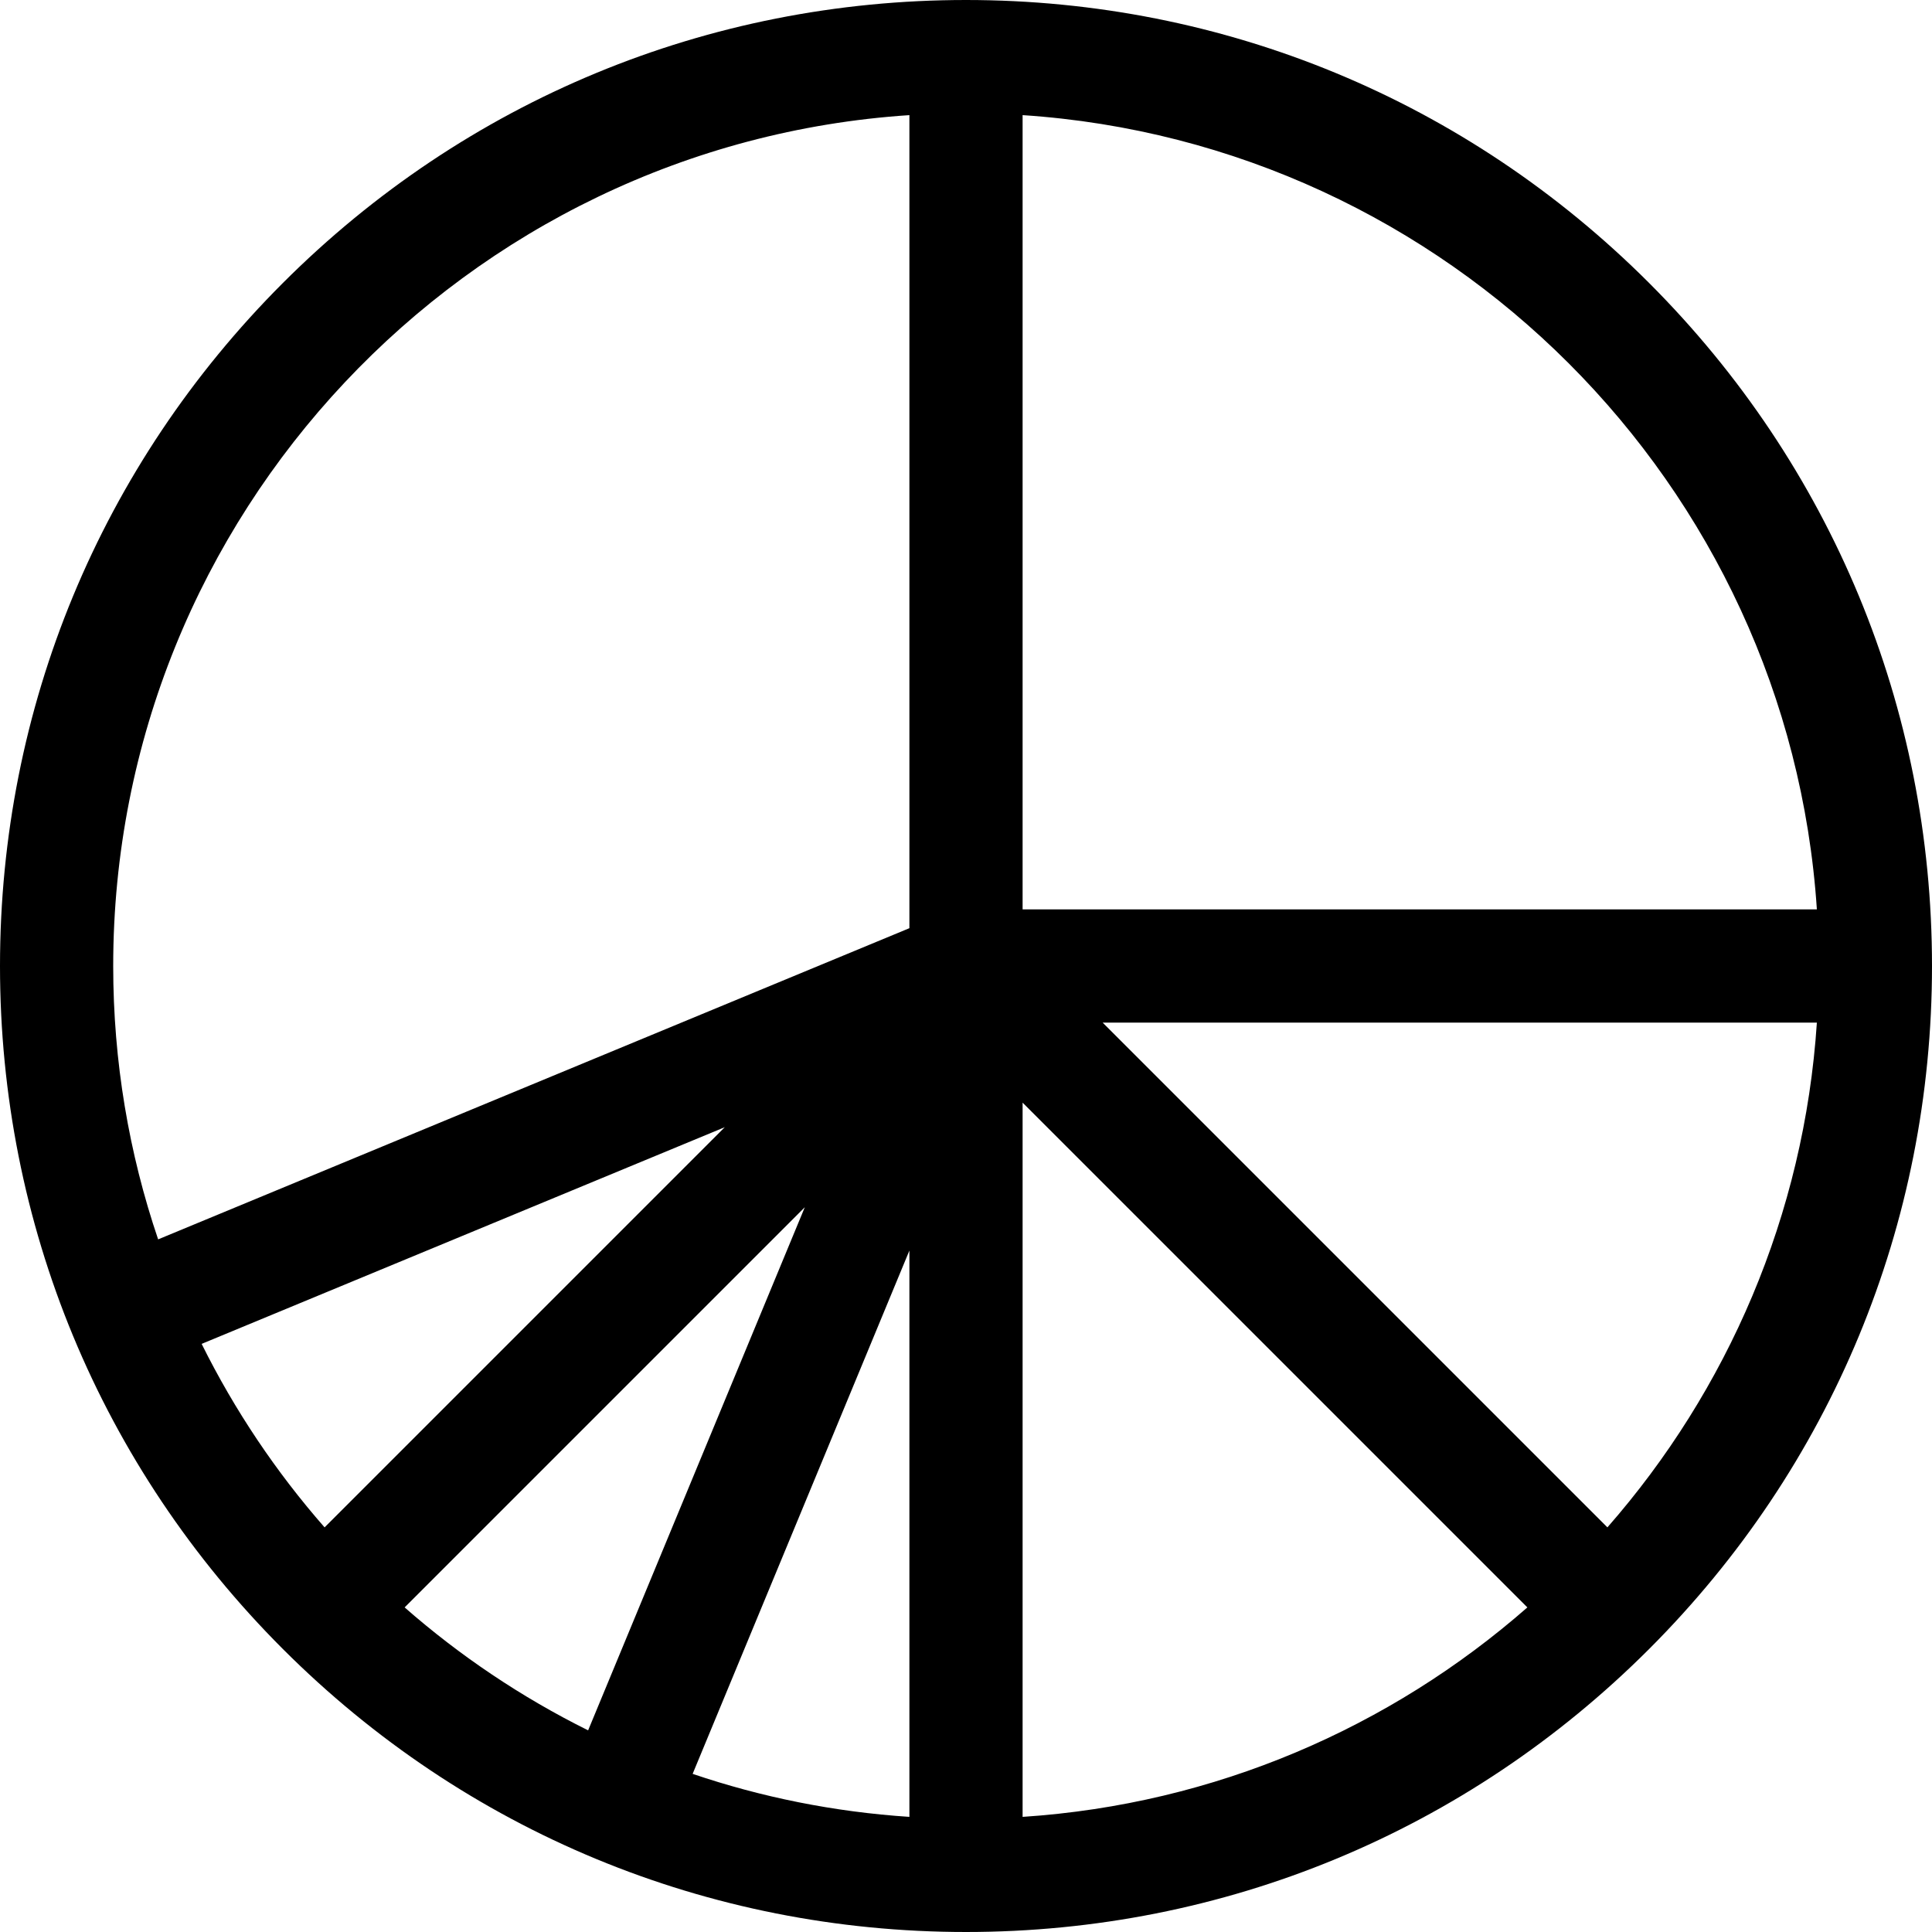 <svg id="Capa_1" enable-background="new 0 0 512 512" height="512" viewBox="0 0 512 512" width="512" xmlns="http://www.w3.org/2000/svg"><path d="m437.02 74.98c-48.353-48.351-112.64-74.98-181.02-74.98s-132.667 26.629-181.02 74.98c-48.351 48.353-74.98 112.64-74.98 181.02s26.629 132.667 74.98 181.02c48.353 48.351 112.64 74.98 181.02 74.98s132.667-26.629 181.02-74.98c48.351-48.353 74.98-112.64 74.98-181.02s-26.629-132.667-74.98-181.02zm-196.02 256.43v150.08c-19.958-1.314-39.222-5.215-57.444-11.397zm-85.14 127.152c-17.631-8.752-33.965-19.733-48.627-32.582l106.05-106.051zm115.14-166.349 133.768 133.767c-36.256 31.771-82.723 52.148-133.768 55.51zm21.213-21.213h189.277c-3.362 51.045-23.739 97.512-55.51 133.768zm189.277-30h-210.49v-210.49c112.689 7.422 203.068 97.801 210.49 210.49zm-240.49-210.49v215.467l-199.093 82.467c-7.719-22.751-11.907-47.118-11.907-72.444 0-119.576 93.351-217.742 211-225.49zm-187.562 325.63 138.633-57.424-106.051 106.052c-12.849-14.663-23.83-30.997-32.582-48.628z"/></svg>